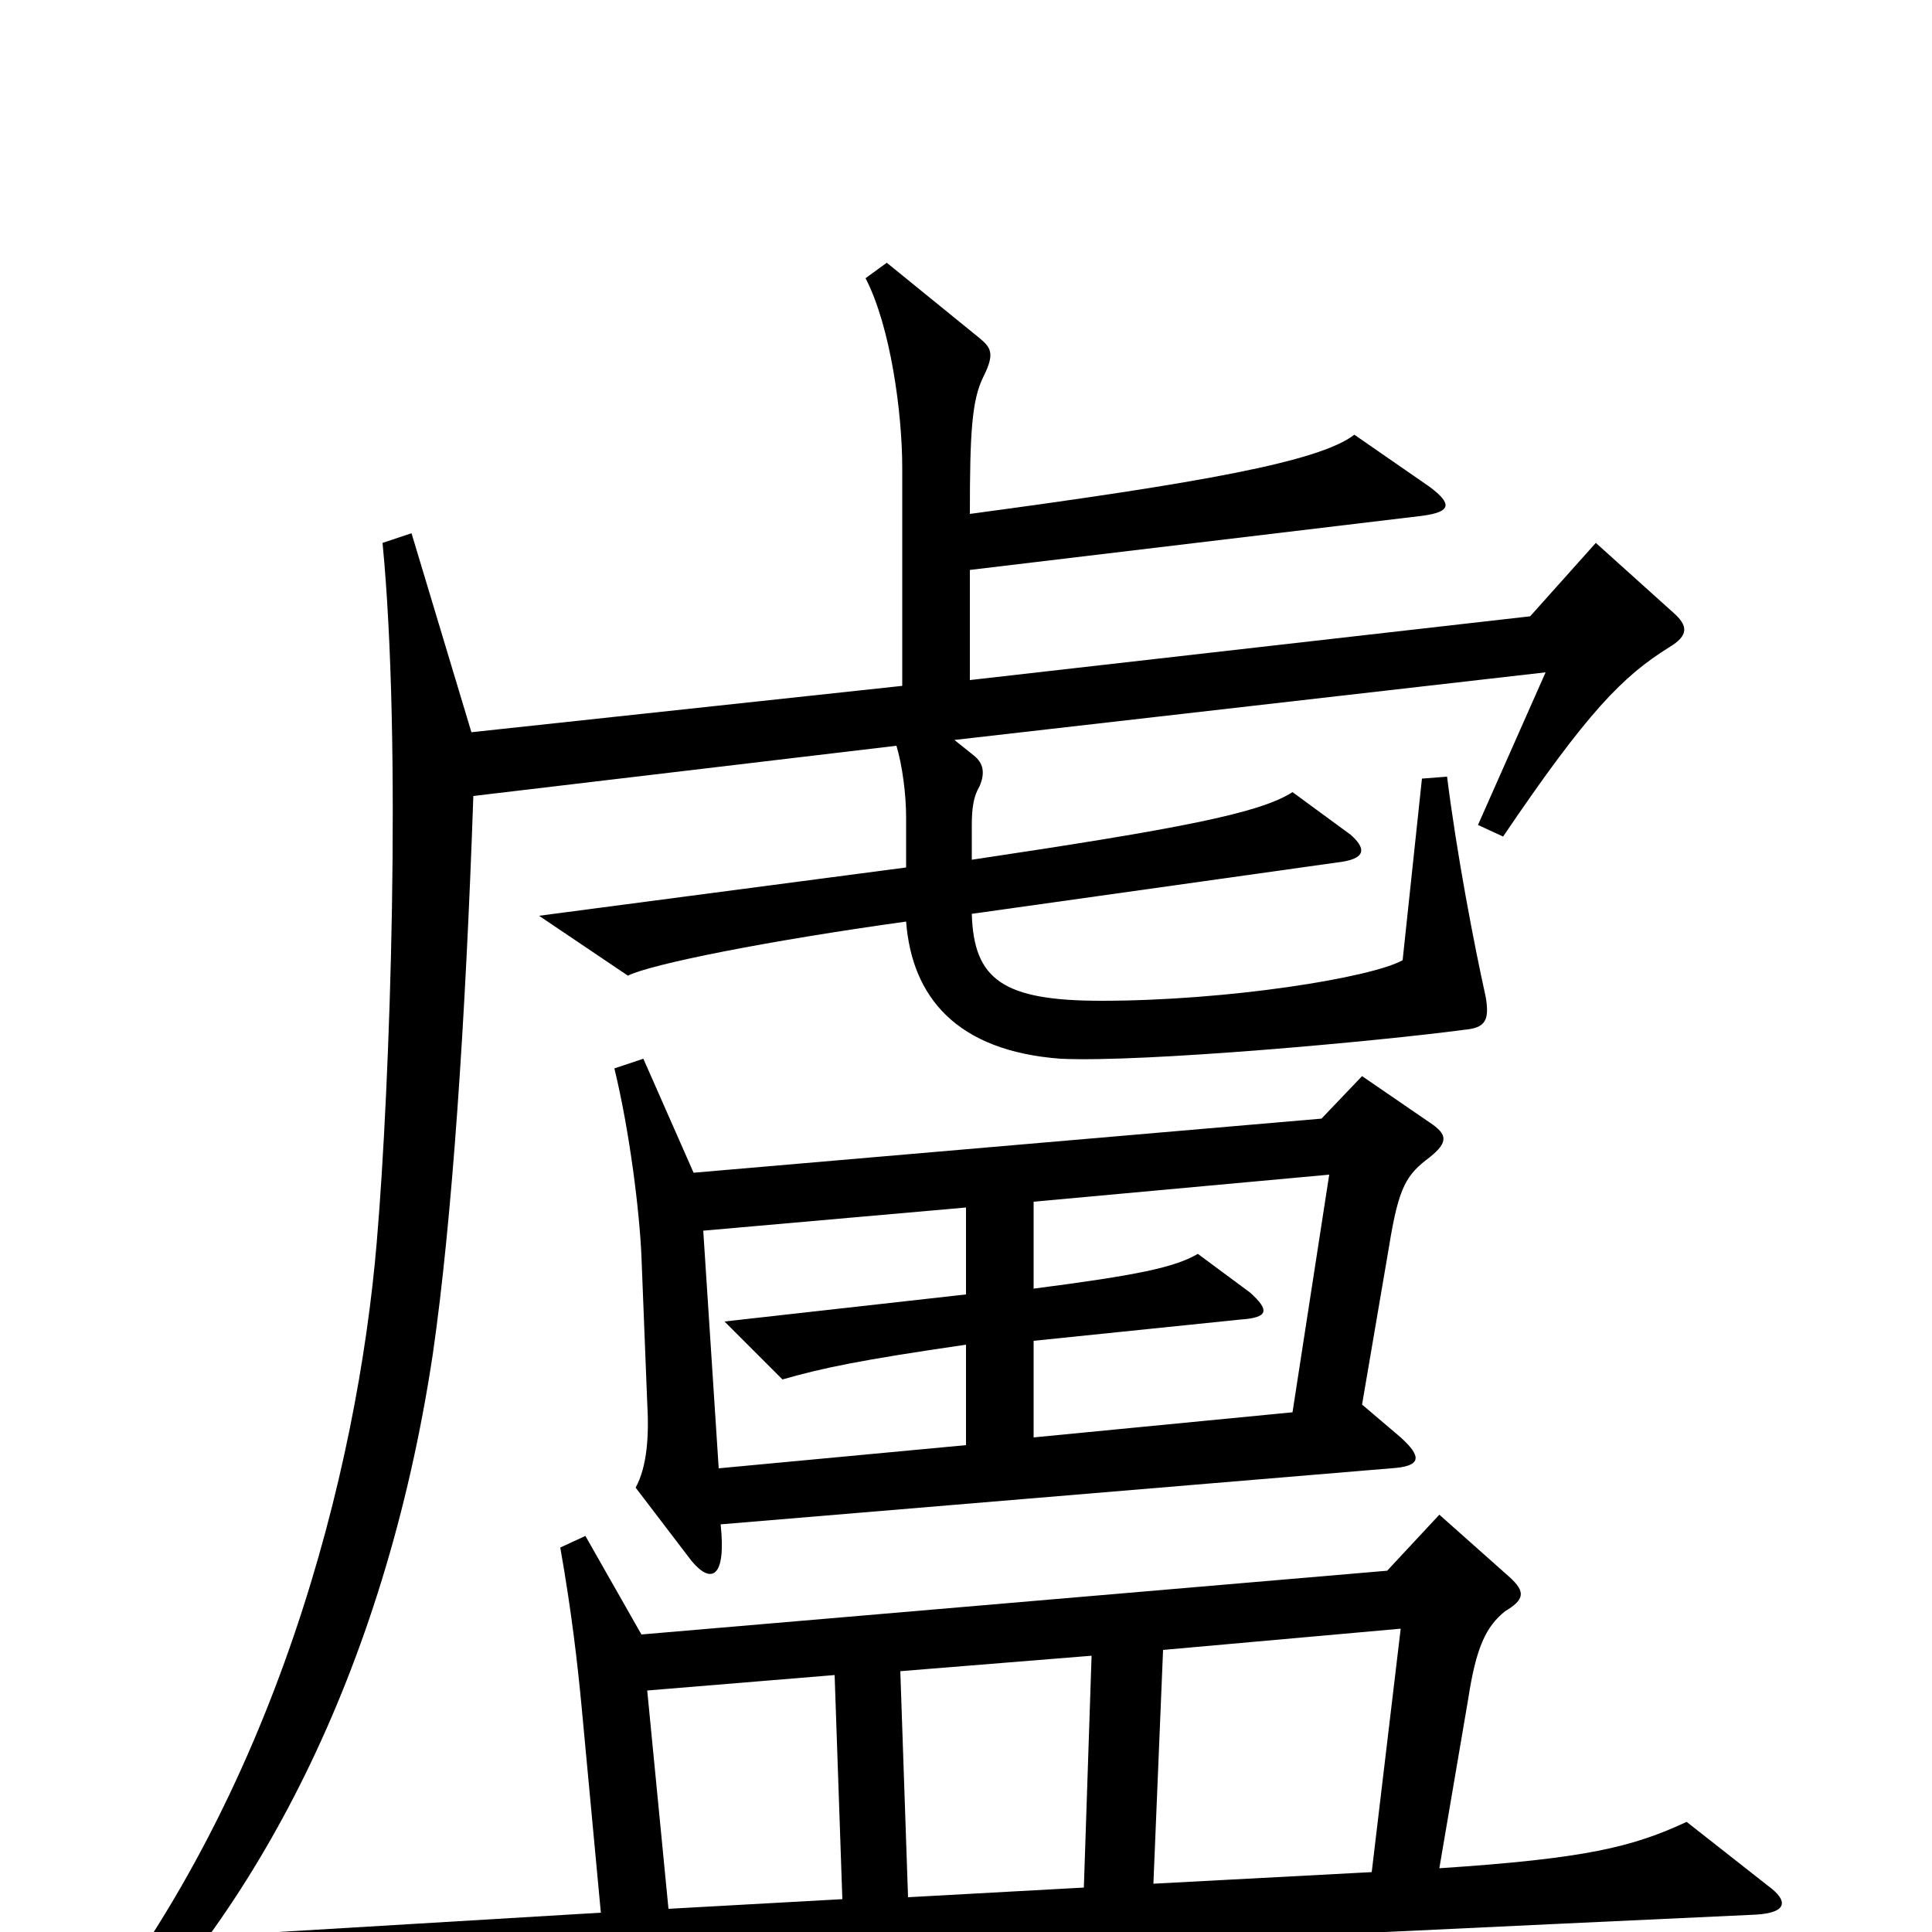 <svg xmlns="http://www.w3.org/2000/svg" viewBox="0 -1000 1000 1000">
	<path fill="#000000" d="M866 -683L826 -719L792 -681L502 -648V-705L736 -733C751 -735 752 -739 740 -748L701 -775C683 -761 621 -750 502 -734C502 -776 503 -793 509 -805C515 -817 513 -820 507 -825L459 -864L448 -856C461 -831 467 -786 467 -758V-645L244 -621L213 -724L198 -719C208 -616 202 -439 195 -357C185 -239 143 -70 37 59L50 69C131 -8 199 -133 224 -299C234 -368 241 -472 245 -588L464 -614C467 -604 469 -589 469 -577V-551L279 -526L325 -495C337 -501 397 -513 469 -523C472 -484 495 -456 549 -452C592 -450 713 -461 758 -467C769 -468 771 -472 769 -484C763 -511 754 -558 749 -598L736 -597L726 -503C710 -494 636 -482 570 -482C519 -482 504 -493 503 -527L695 -554C707 -556 707 -561 699 -568L669 -590C652 -579 610 -571 503 -555V-573C503 -582 504 -588 507 -593C510 -600 509 -605 504 -609L494 -617L800 -652L765 -573L778 -567C822 -632 840 -650 864 -665C874 -671 874 -676 866 -683ZM740 -401C750 -409 749 -413 740 -419L705 -443L684 -421L359 -393L333 -452L318 -447C326 -414 331 -373 332 -350L335 -274C336 -257 335 -241 329 -230L358 -192C368 -180 376 -183 373 -211L720 -240C736 -241 736 -246 725 -256L705 -273L719 -355C724 -386 728 -392 740 -401ZM915 -24L873 -57C845 -44 821 -38 745 -33L760 -121C764 -147 769 -158 779 -166C789 -172 790 -176 781 -184L745 -216L718 -187L332 -154L303 -205L290 -199C296 -165 299 -138 301 -117L311 -10L144 0L195 36C248 24 347 17 909 -9C925 -10 926 -16 915 -24ZM688 -392L669 -269L535 -256V-306L642 -317C657 -318 657 -322 647 -331L620 -351C608 -344 589 -340 535 -333V-378ZM500 -252L372 -240L364 -363L500 -375V-330L375 -316L405 -286C426 -292 445 -296 500 -304ZM725 -157L710 -31L597 -25L602 -146ZM565 -143L561 -23L470 -18L466 -135ZM436 -17L346 -12L335 -125L432 -133Z"/>
</svg>